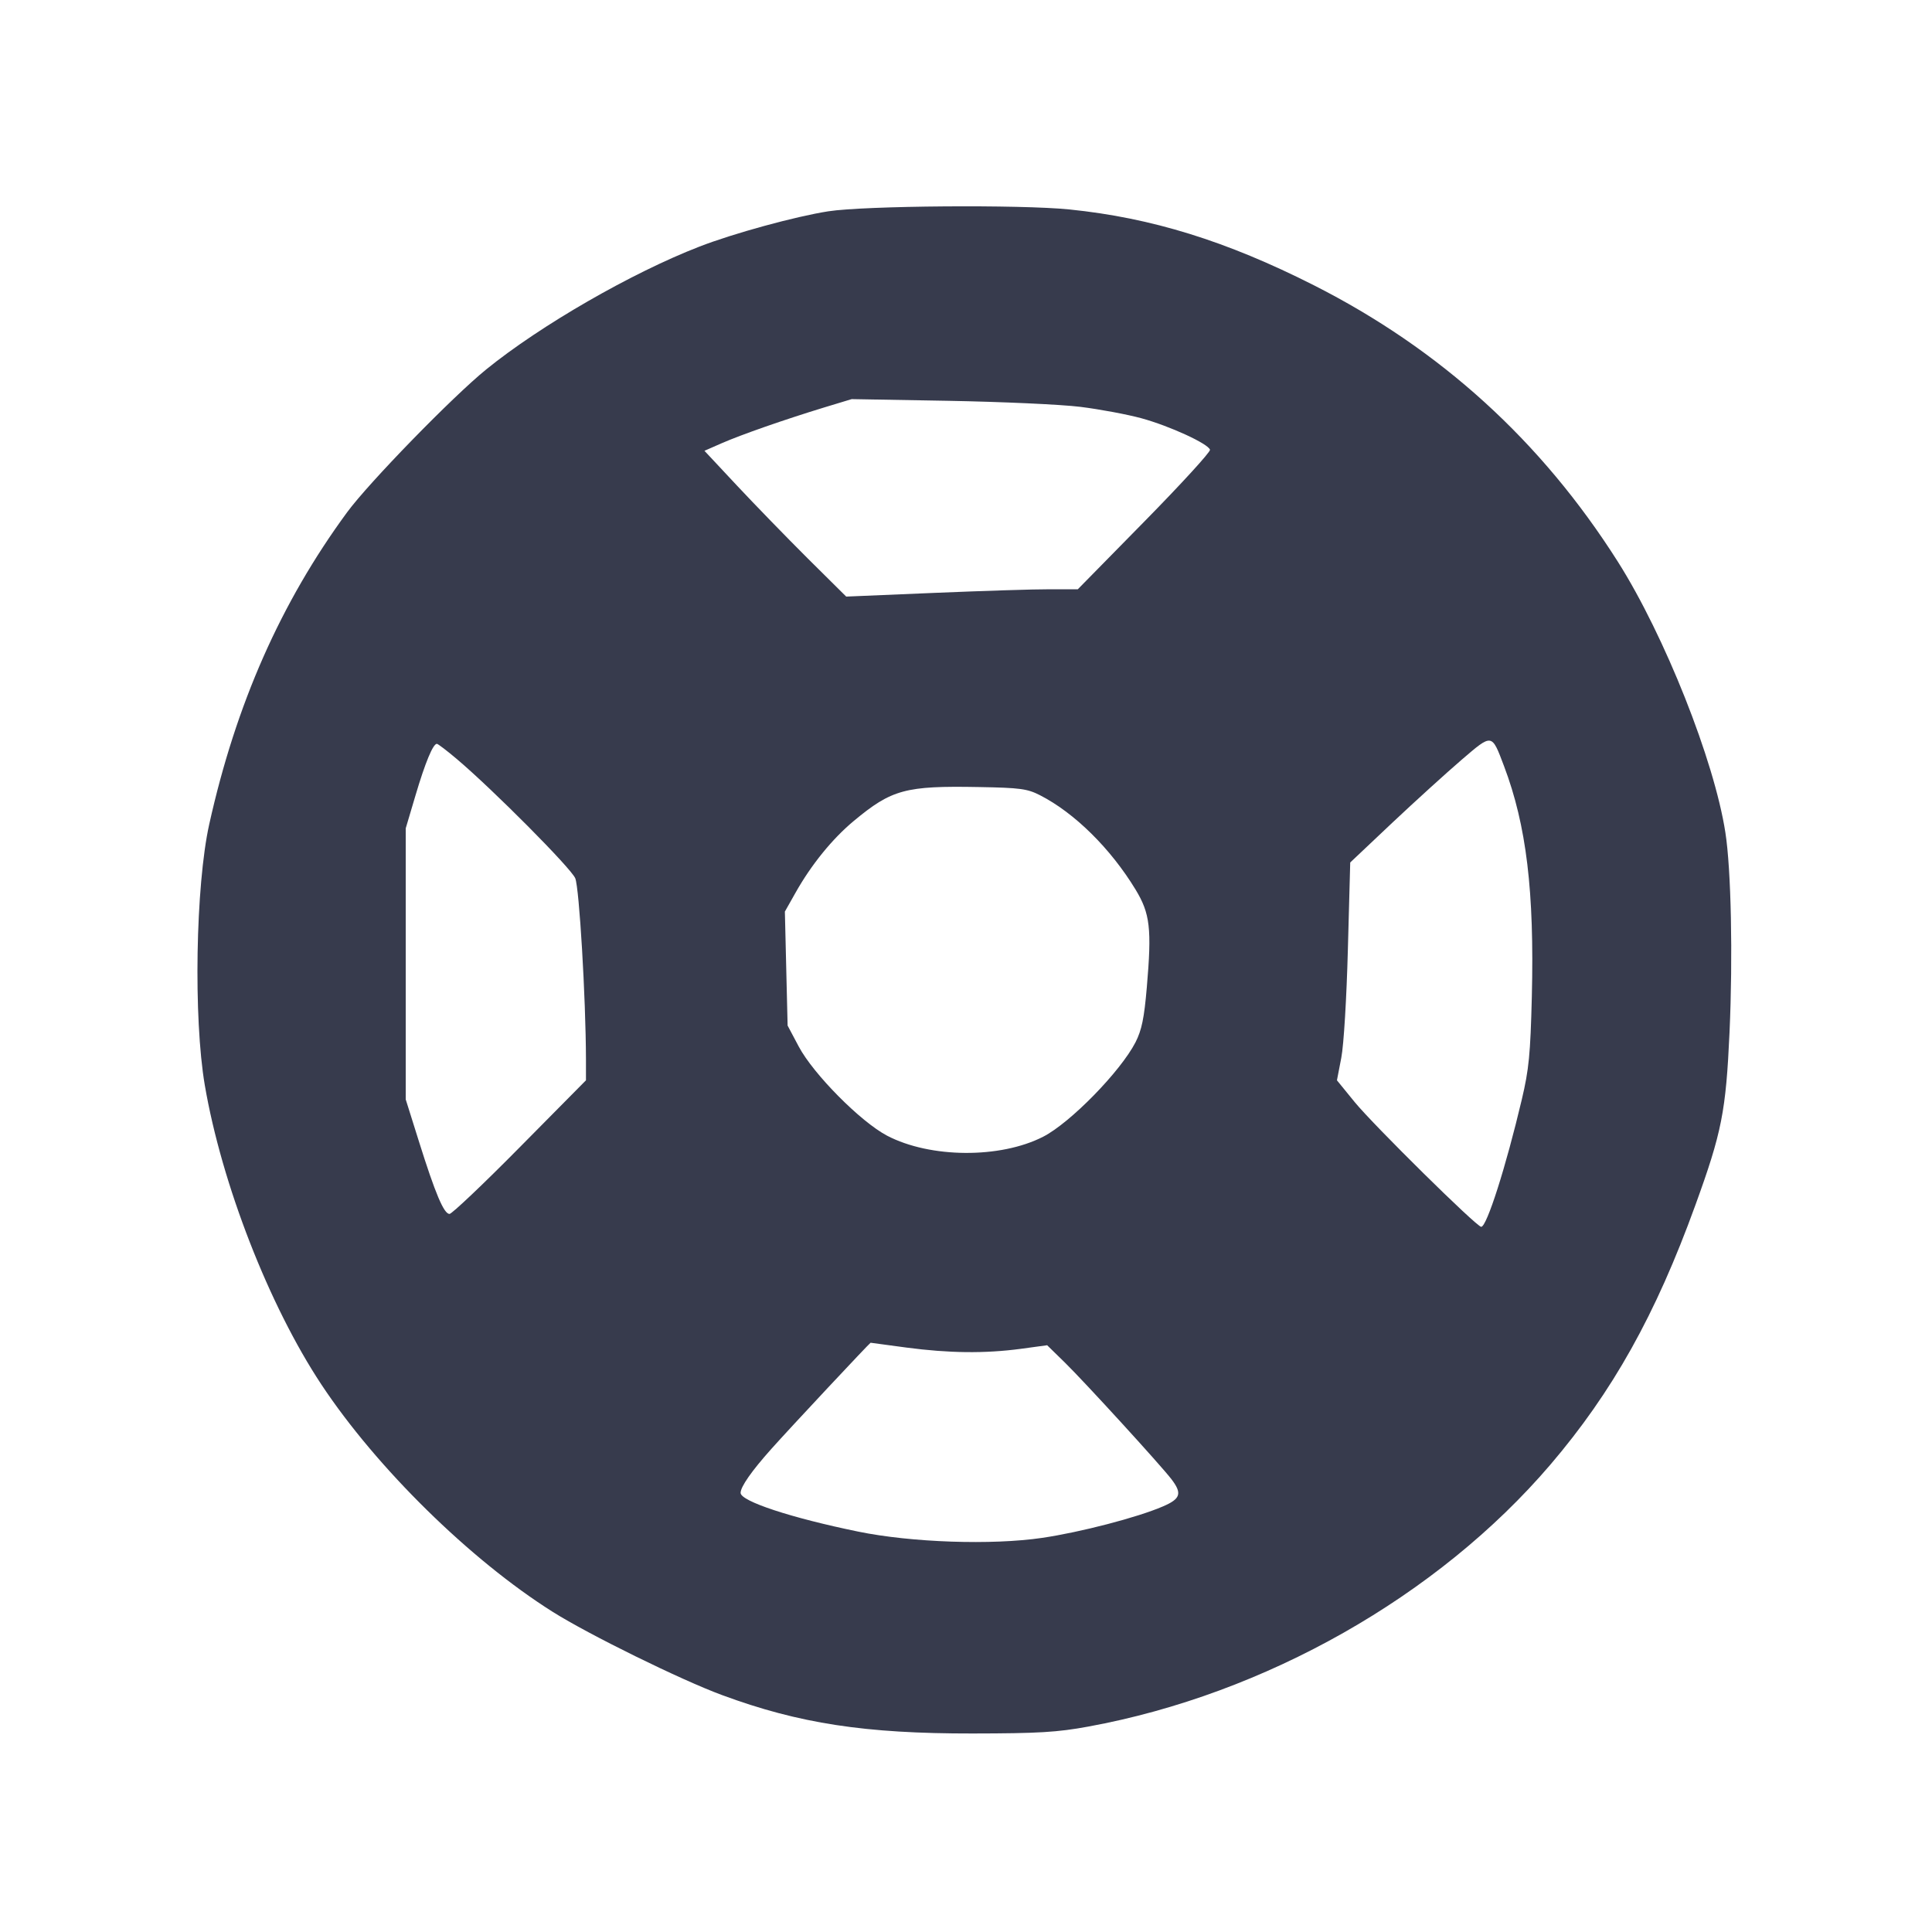 <svg width="24" height="24" viewBox="0 0 24 24" fill="none" xmlns="http://www.w3.org/2000/svg"><path d="M10.289 2.625 C 9.884 2.688,9.108 2.900,8.687 3.064 C 7.846 3.390,6.714 4.042,6.040 4.589 C 5.622 4.928,4.580 5.998,4.311 6.365 C 3.488 7.486,2.931 8.746,2.599 10.240 C 2.430 11.002,2.402 12.647,2.544 13.480 C 2.754 14.707,3.342 16.217,3.993 17.200 C 4.677 18.233,5.842 19.378,6.866 20.023 C 7.315 20.306,8.462 20.870,8.970 21.057 C 9.925 21.410,10.747 21.536,12.080 21.534 C 12.901 21.533,13.134 21.519,13.520 21.448 C 15.715 21.046,17.863 19.828,19.258 18.196 C 20.031 17.291,20.567 16.333,21.060 14.972 C 21.389 14.066,21.440 13.808,21.485 12.820 C 21.527 11.881,21.505 10.799,21.433 10.340 C 21.294 9.444,20.679 7.897,20.099 6.980 C 19.148 5.480,17.896 4.341,16.320 3.543 C 15.235 2.994,14.306 2.706,13.286 2.602 C 12.677 2.540,10.743 2.555,10.289 2.625 M13.420 5.054 C 13.662 5.084,14.004 5.148,14.180 5.196 C 14.530 5.292,15.009 5.512,15.031 5.587 C 15.039 5.613,14.672 6.014,14.217 6.477 L 13.389 7.320 13.045 7.320 C 12.855 7.319,12.208 7.340,11.606 7.365 L 10.512 7.411 10.033 6.936 C 9.770 6.674,9.374 6.266,9.153 6.030 L 8.751 5.600 8.965 5.506 C 9.212 5.398,9.746 5.212,10.240 5.061 L 10.580 4.958 11.780 4.979 C 12.440 4.991,13.178 5.024,13.420 5.054 M18.684 9.518 C 18.962 10.253,19.061 11.074,19.029 12.379 C 19.011 13.098,18.993 13.284,18.904 13.660 C 18.706 14.498,18.469 15.240,18.400 15.240 C 18.343 15.240,17.065 13.979,16.828 13.690 L 16.608 13.420 16.662 13.140 C 16.693 12.981,16.728 12.395,16.744 11.787 L 16.773 10.714 17.296 10.220 C 17.584 9.949,17.972 9.597,18.157 9.438 C 18.540 9.110,18.529 9.108,18.684 9.518 M5.676 9.430 C 6.125 9.810,7.092 10.783,7.146 10.910 C 7.196 11.029,7.277 12.396,7.279 13.160 L 7.279 13.420 6.458 14.250 C 6.007 14.707,5.613 15.080,5.584 15.080 C 5.514 15.080,5.407 14.826,5.204 14.179 L 5.040 13.657 5.040 11.974 L 5.040 10.290 5.162 9.879 C 5.283 9.471,5.379 9.240,5.427 9.240 C 5.440 9.240,5.552 9.325,5.676 9.430 M12.920 9.879 C 13.348 10.098,13.796 10.540,14.106 11.050 C 14.287 11.348,14.309 11.535,14.246 12.267 C 14.213 12.650,14.183 12.795,14.106 12.947 C 13.921 13.308,13.295 13.949,12.958 14.121 C 12.424 14.394,11.556 14.388,11.020 14.108 C 10.692 13.936,10.104 13.343,9.922 13.000 L 9.784 12.740 9.767 12.032 L 9.750 11.324 9.881 11.092 C 10.077 10.743,10.339 10.420,10.606 10.198 C 11.078 9.806,11.246 9.760,12.160 9.777 C 12.674 9.786,12.761 9.798,12.920 9.879 M11.260 16.740 C 11.789 16.810,12.233 16.815,12.678 16.756 L 13.008 16.711 13.228 16.926 C 13.475 17.168,14.417 18.199,14.552 18.375 C 14.687 18.552,14.666 18.619,14.447 18.713 C 14.130 18.850,13.422 19.034,12.946 19.104 C 12.322 19.196,11.322 19.162,10.660 19.026 C 9.830 18.856,9.200 18.649,9.200 18.545 C 9.200 18.469,9.337 18.273,9.581 18.000 C 9.806 17.747,10.805 16.680,10.815 16.680 C 10.818 16.681,11.018 16.707,11.260 16.740 " fill="#373B4D" stroke="none" fill-rule="evenodd"></path></svg>